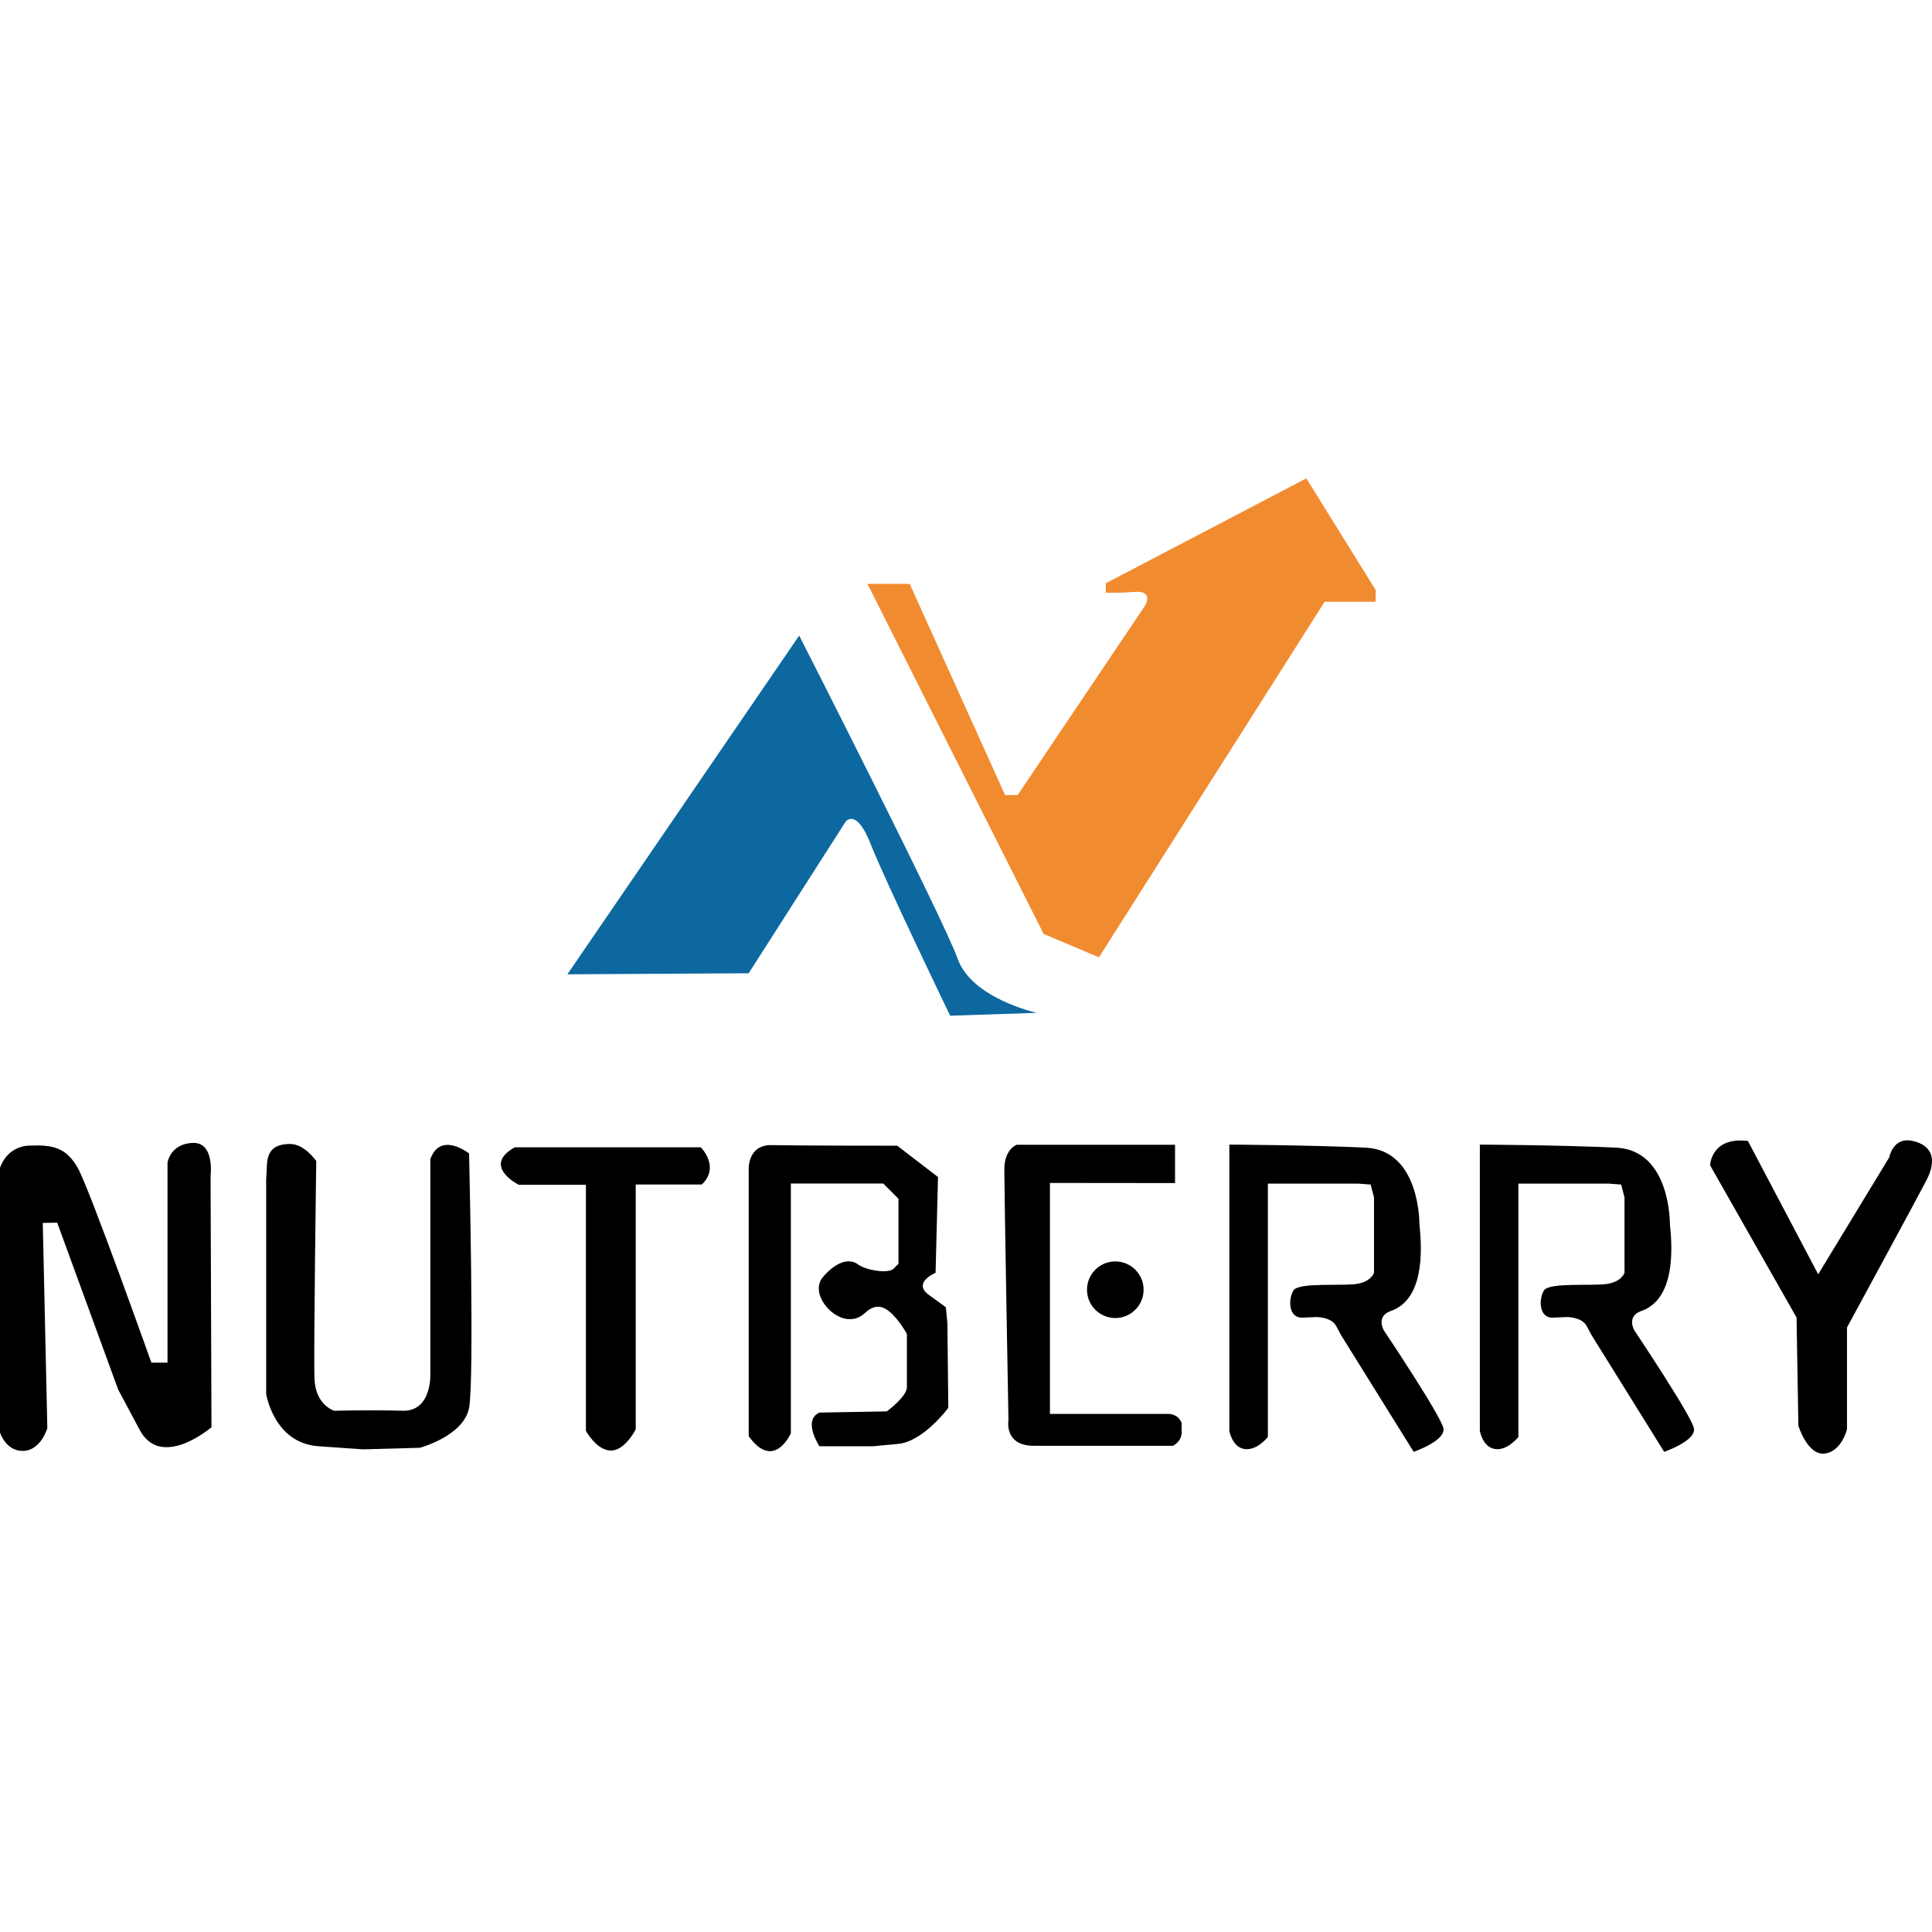 <?xml version="1.0" encoding="UTF-8"?>
<!DOCTYPE svg PUBLIC "-//W3C//DTD SVG 1.1//EN" "http://www.w3.org/Graphics/SVG/1.1/DTD/svg11.dtd">
<!-- Creator: CorelDRAW -->
<svg xmlns="http://www.w3.org/2000/svg" xml:space="preserve" width="20" height="20" version="1.1" style="shape-rendering:geometricPrecision; text-rendering:geometricPrecision; image-rendering:optimizeQuality; fill-rule:evenodd; clip-rule:evenodd"
viewBox="0 0 2010.9 1015.11"
 xmlns:xlink="http://www.w3.org/1999/xlink"
 xmlns:xodm="http://www.corel.com/coreldraw/odm/2003">
 <defs>
  <style type="text/css">
   <![CDATA[
    .fil2 {fill:#F18B30}
    .fil1 {fill:#0D68A0}
    .fil0 {fill:#000}
   ]]>
  </style>
 </defs>
 <g id="Layer_x0020_1">
  <g id="_1933504255520">
   <g>
    <path class="fil0" d="M-0 993.13l0 -275.46c0,0 6.31,-22.26 30.58,-23.19 24.27,-0.94 38.28,1.86 50.42,23.34 12.14,21.47 76.56,202.59 76.56,202.59l16.8 0 0 -208.19c0,0 2.8,-19.61 26.14,-20.54 23.34,-0.93 18.67,34.55 18.67,34.55l0.94 261.41c0,0 -52.28,44.81 -74.69,2.8 -22.41,-42.01 -22.41,-42.01 -22.41,-42.01l-63.47 -173.73 -15.02 0.27 4.74 213.6c0,0 -6.59,23.07 -24.9,23.68 -18.31,0.61 -24.35,-19.12 -24.35,-19.12z"/>
    <g>
     <path class="fil1" d="M1079.19 556.33c0,0 -67.65,-14.79 -82.45,-56.38 -14.8,-41.58 -164.92,-336.31 -164.92,-336.31l-241.27 352.56 188.69 -1.07 100.78 -157.6c0,0 10.98,-15.65 26.28,23.29 15.3,38.94 82.66,178.48 82.66,178.48l90.23 -2.98z"/>
     <path class="fil2" d="M1143.82 498.5l-57.57 -24.33 -183.37 -364.37 43.96 0 99.28 219.82 13.13 0 132.7 -197.37c0,0 9.17,-15.51 -10.58,-14.1 -19.75,1.41 -30.39,0.79 -30.39,0.79l0 -9.76 208.72 -109.17 72.12 116.18 0 12.27 -53.11 0 -234.88 370.05z"/>
     <path class="fil0" d="M447.9 708.7l0 223.42c0,0 1.87,39.26 -28.98,38.33 -30.85,-0.93 -71.05,0 -71.05,0 0,0 -19.63,-5.61 -20.57,-33.65 -0.94,-28.05 1.87,-226.23 1.87,-226.23 0,0 -12.15,-17.76 -27.11,-17.76 -14.96,0 -23.39,5.56 -24.2,21.32 -0.81,15.76 -0.81,15.76 -0.81,15.76l0 223.02c0,0 7.91,51.23 54.25,54.48 46.34,3.25 46.34,3.25 46.34,3.25l59.36 -1.63c0,0 45.53,-12.19 51.22,-41.47 5.69,-29.27 0,-264.86 0,-264.86 0,0 -29.81,-23.66 -40.33,6.01z"/>
     <path class="fil0" d="M535.85 696.24l193.57 0c0,0 20.43,20.44 1.08,38.72l-68.82 0 0 254.86c0,0 -10.93,22.08 -25.8,22.08 -14.88,0 -26.04,-20.46 -26.04,-20.46l0 -256.15 -69.93 0c0,0 -39.03,-19.59 -4.05,-39.05z"/>
     <path class="fil0" d="M779.28 997l0 -278.26c0,0 -1.09,-25.36 24.14,-24.75 25.23,0.61 130.44,0.61 130.44,0.61l42.45 32.61 -2.53 99.7c0,0 -24.61,10.17 -6.96,23.01 17.66,12.84 17.66,12.84 17.66,12.84l1.61 16.59 0.93 88.1c0,0 -25.84,35.08 -52.31,37.54 -26.46,2.46 -26.46,2.46 -26.46,2.46l-55.38 0c0,0 -17.85,-27.07 0,-35.08l70.15 -1.23c0,0 20.92,-15.39 20.92,-25.23 0,-9.85 0,-55.38 0,-55.38 0,0 -15.39,-28.31 -29.54,-28.31 -14.15,0 -14.37,14.4 -32.42,12.78 -18.05,-1.62 -39.23,-27.83 -25.15,-44.05 14.08,-16.22 27.54,-19.28 36.11,-12.86 8.57,6.43 31.83,9.8 37.03,4.59 5.2,-5.2 5.2,-5.2 5.2,-5.2l0 -67.65 -15.86 -15.86 -96.16 0 0 259.91c0,0 -17.34,39.85 -43.88,3.1z"/>
     <path class="fil0" d="M1223.03 733.49l0 -39.85 -164.78 0c0,0 -12.92,4.3 -12.92,25.85 0,21.54 4.31,260.64 4.31,260.64 0,0 -5,26.82 26.59,26.82 31.59,0 144.59,0 144.59,0 0,0 9.1,-4.29 9.1,-13.92 0,-9.64 0,-9.64 0,-9.64 0,0 -2.68,-9.64 -14.46,-9.64 -11.78,0 -122.63,0 -122.63,0l0 -240.4 130.21 0.14z"/>
     <circle class="fil0" cx="1160.85" cy="844.5" r="29.46"/>
     <path class="fil0" d="M1279.55 693.46l0 297.9c0,0 2.84,17.1 15.88,18.96 13.04,1.86 24.22,-12.58 24.22,-12.58l0 -263.65 94.46 0 12.56 0.94 3.45 13.46 0 78.24c0,0 -2.46,9.24 -17.87,11.7 -15.4,2.47 -60.38,-1.85 -65.92,6.78 -5.54,8.63 -5.54,28.96 9.24,28.34 14.79,-0.61 14.79,-0.61 14.79,-0.61 0,0 15.4,0 20.33,9.24 4.93,9.24 4.93,9.24 4.93,9.24l75.79 121.8c0,0 33.41,-11.41 30.96,-24.44 -2.45,-13.04 -61.93,-101.85 -61.93,-101.85 0,0 -8.96,-14.67 7.33,-20.37 34.09,-11.93 32.73,-61.96 29.62,-89.91 0,0 1.16,-76.83 -55.41,-80 -59.04,-2.81 -142.45,-3.18 -142.45,-3.18z"/>
     <path class="fil0" d="M1540.28 693.46l0 297.9c0,0 2.84,17.1 15.88,18.96 13.04,1.86 24.22,-12.58 24.22,-12.58l0 -263.65 94.46 0 12.56 0.94 3.45 13.46 0 78.24c0,0 -2.46,9.24 -17.87,11.7 -15.4,2.47 -60.38,-1.85 -65.92,6.78 -5.54,8.63 -5.54,28.96 9.24,28.34 14.79,-0.61 14.79,-0.61 14.79,-0.61 0,0 15.4,0 20.33,9.24 4.93,9.24 4.93,9.24 4.93,9.24l75.79 121.8c0,0 33.41,-11.41 30.96,-24.44 -2.45,-13.04 -61.93,-101.85 -61.93,-101.85 0,0 -8.96,-14.67 7.33,-20.37 34.09,-11.93 32.73,-61.96 29.62,-89.91 0,0 1.16,-76.83 -55.41,-80 -59.04,-2.81 -142.45,-3.18 -142.45,-3.18z"/>
    </g>
    <path class="fil0" d="M1819.29 689.66l73.14 138.77 74.08 -121.89c0,0 3.75,-21.57 24.38,-16.88 20.63,4.69 25.31,19.69 14.06,41.26 -11.25,21.57 -82.51,152.84 -82.51,152.84l0 105.95c0,0 -5.62,23.44 -23.44,25.32 -17.82,1.87 -27.19,-29.07 -27.19,-29.07l-1.88 -112.52 -90.01 -158.46c0,0 0.94,-30.01 39.38,-25.32z"/>
   </g>
  </g>
 </g>
</svg>
